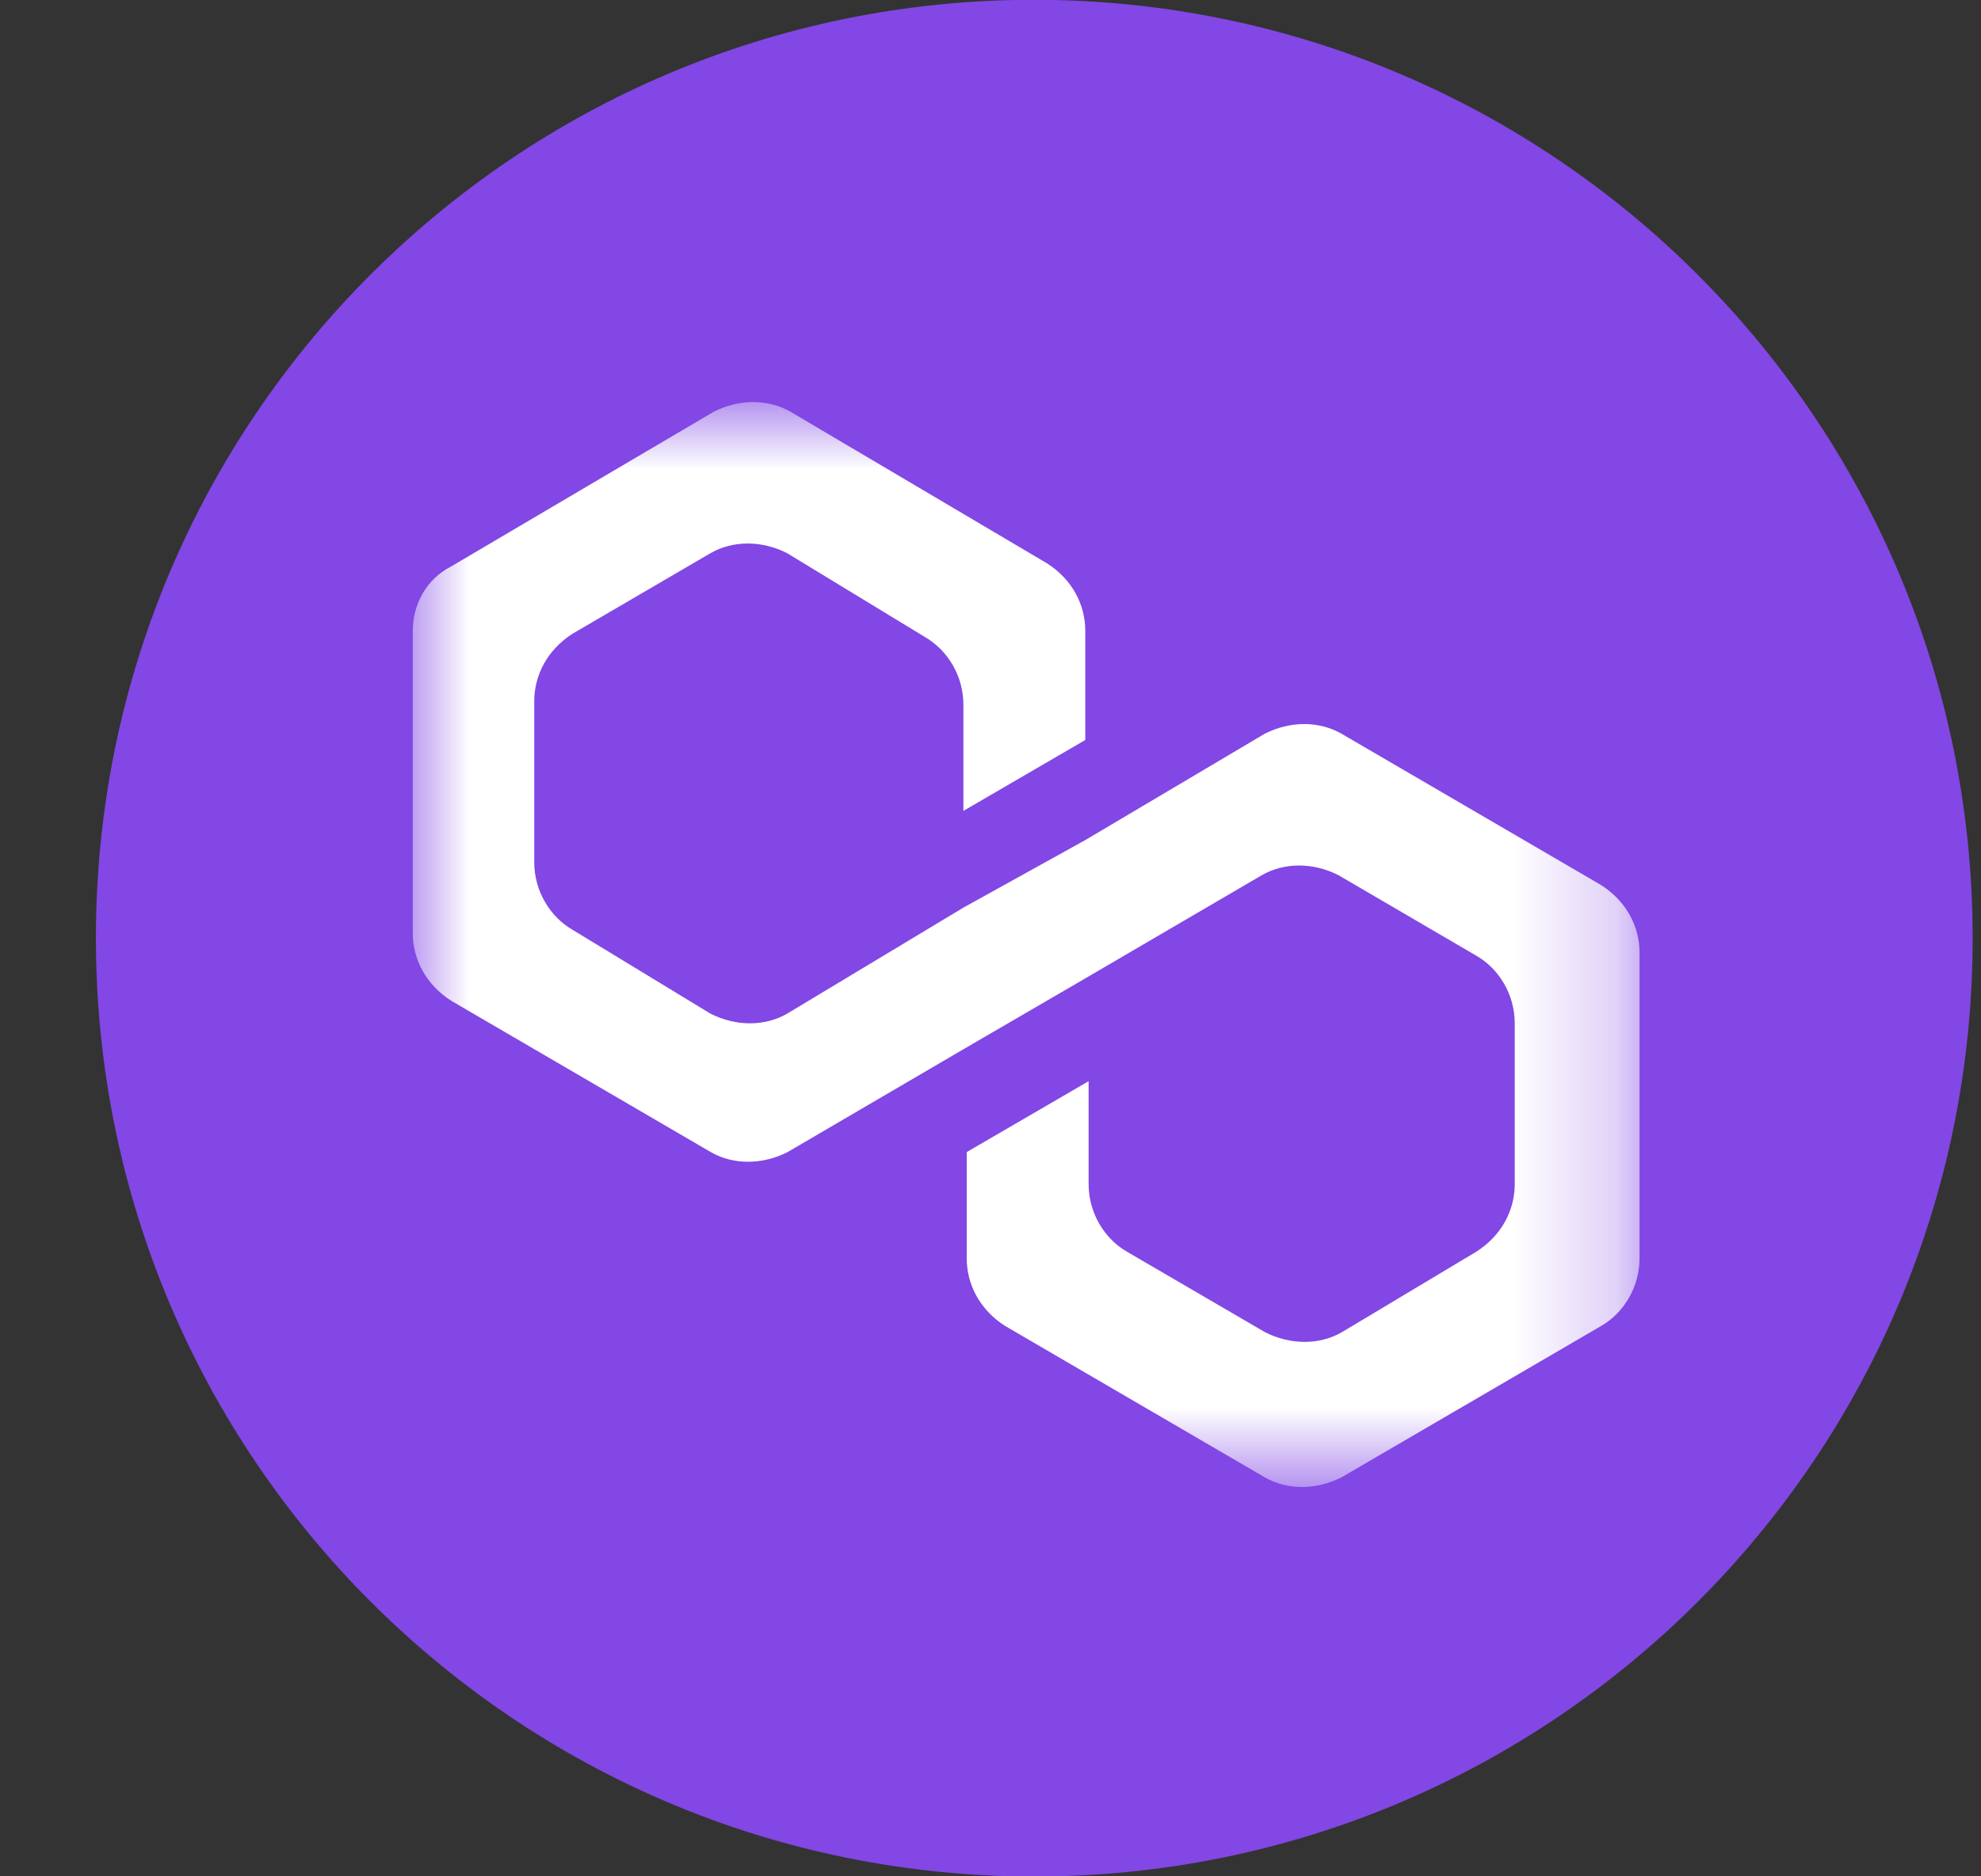 <svg width="19" height="18" viewBox="0 0 19 18" fill="none" xmlns="http://www.w3.org/2000/svg">
<rect x="0" y="0" width="19" height="18" fill="#333333" stroke="none"/>
<path d="M9.916 -0.002C14.889 -0.002 18.92 4.029 18.92 9.002C18.92 13.974 14.889 18.002 9.92 18.002C4.947 18.002 0.92 13.971 0.92 9.002C0.916 4.029 4.947 -0.002 9.916 -0.002Z" fill="#8247E5"/>
<mask id="mask0_2082_8696" style="mask-type:luminance" maskUnits="userSpaceOnUse" x="3" y="3" width="13" height="12">
<path d="M15.753 3.891H3.955V14.229H15.753V3.891Z" fill="white"/>
</mask>
<g mask="url(#mask0_2082_8696)">
<path d="M12.867 7.039C12.651 6.915 12.374 6.915 12.13 7.039L10.409 8.059L9.24 8.707L7.55 9.724C7.334 9.848 7.058 9.848 6.814 9.724L5.492 8.92C5.276 8.796 5.124 8.548 5.124 8.272V6.727C5.124 6.479 5.248 6.235 5.492 6.079L6.814 5.307C7.03 5.183 7.306 5.183 7.55 5.307L8.871 6.111C9.087 6.235 9.24 6.483 9.24 6.759V7.779L10.409 7.099V6.051C10.409 5.803 10.285 5.558 10.04 5.403L7.582 3.95C7.366 3.826 7.09 3.826 6.845 3.95L4.327 5.434C4.083 5.558 3.959 5.806 3.959 6.051V8.952C3.959 9.2 4.083 9.444 4.327 9.6L6.817 11.052C7.033 11.176 7.309 11.176 7.554 11.052L9.243 10.064L10.412 9.384L12.102 8.396C12.318 8.272 12.594 8.272 12.838 8.396L14.159 9.168C14.376 9.292 14.528 9.54 14.528 9.816V11.36C14.528 11.608 14.404 11.852 14.159 12.008L12.87 12.78C12.654 12.904 12.378 12.904 12.133 12.78L10.809 12.008C10.593 11.884 10.441 11.636 10.441 11.36V10.372L9.272 11.052V12.072C9.272 12.32 9.396 12.564 9.64 12.72L12.13 14.172C12.346 14.296 12.622 14.296 12.867 14.172L15.357 12.72C15.573 12.596 15.725 12.348 15.725 12.072V9.139C15.725 8.891 15.601 8.647 15.357 8.491L12.867 7.039Z" fill="white"/>
</g>
</svg>
